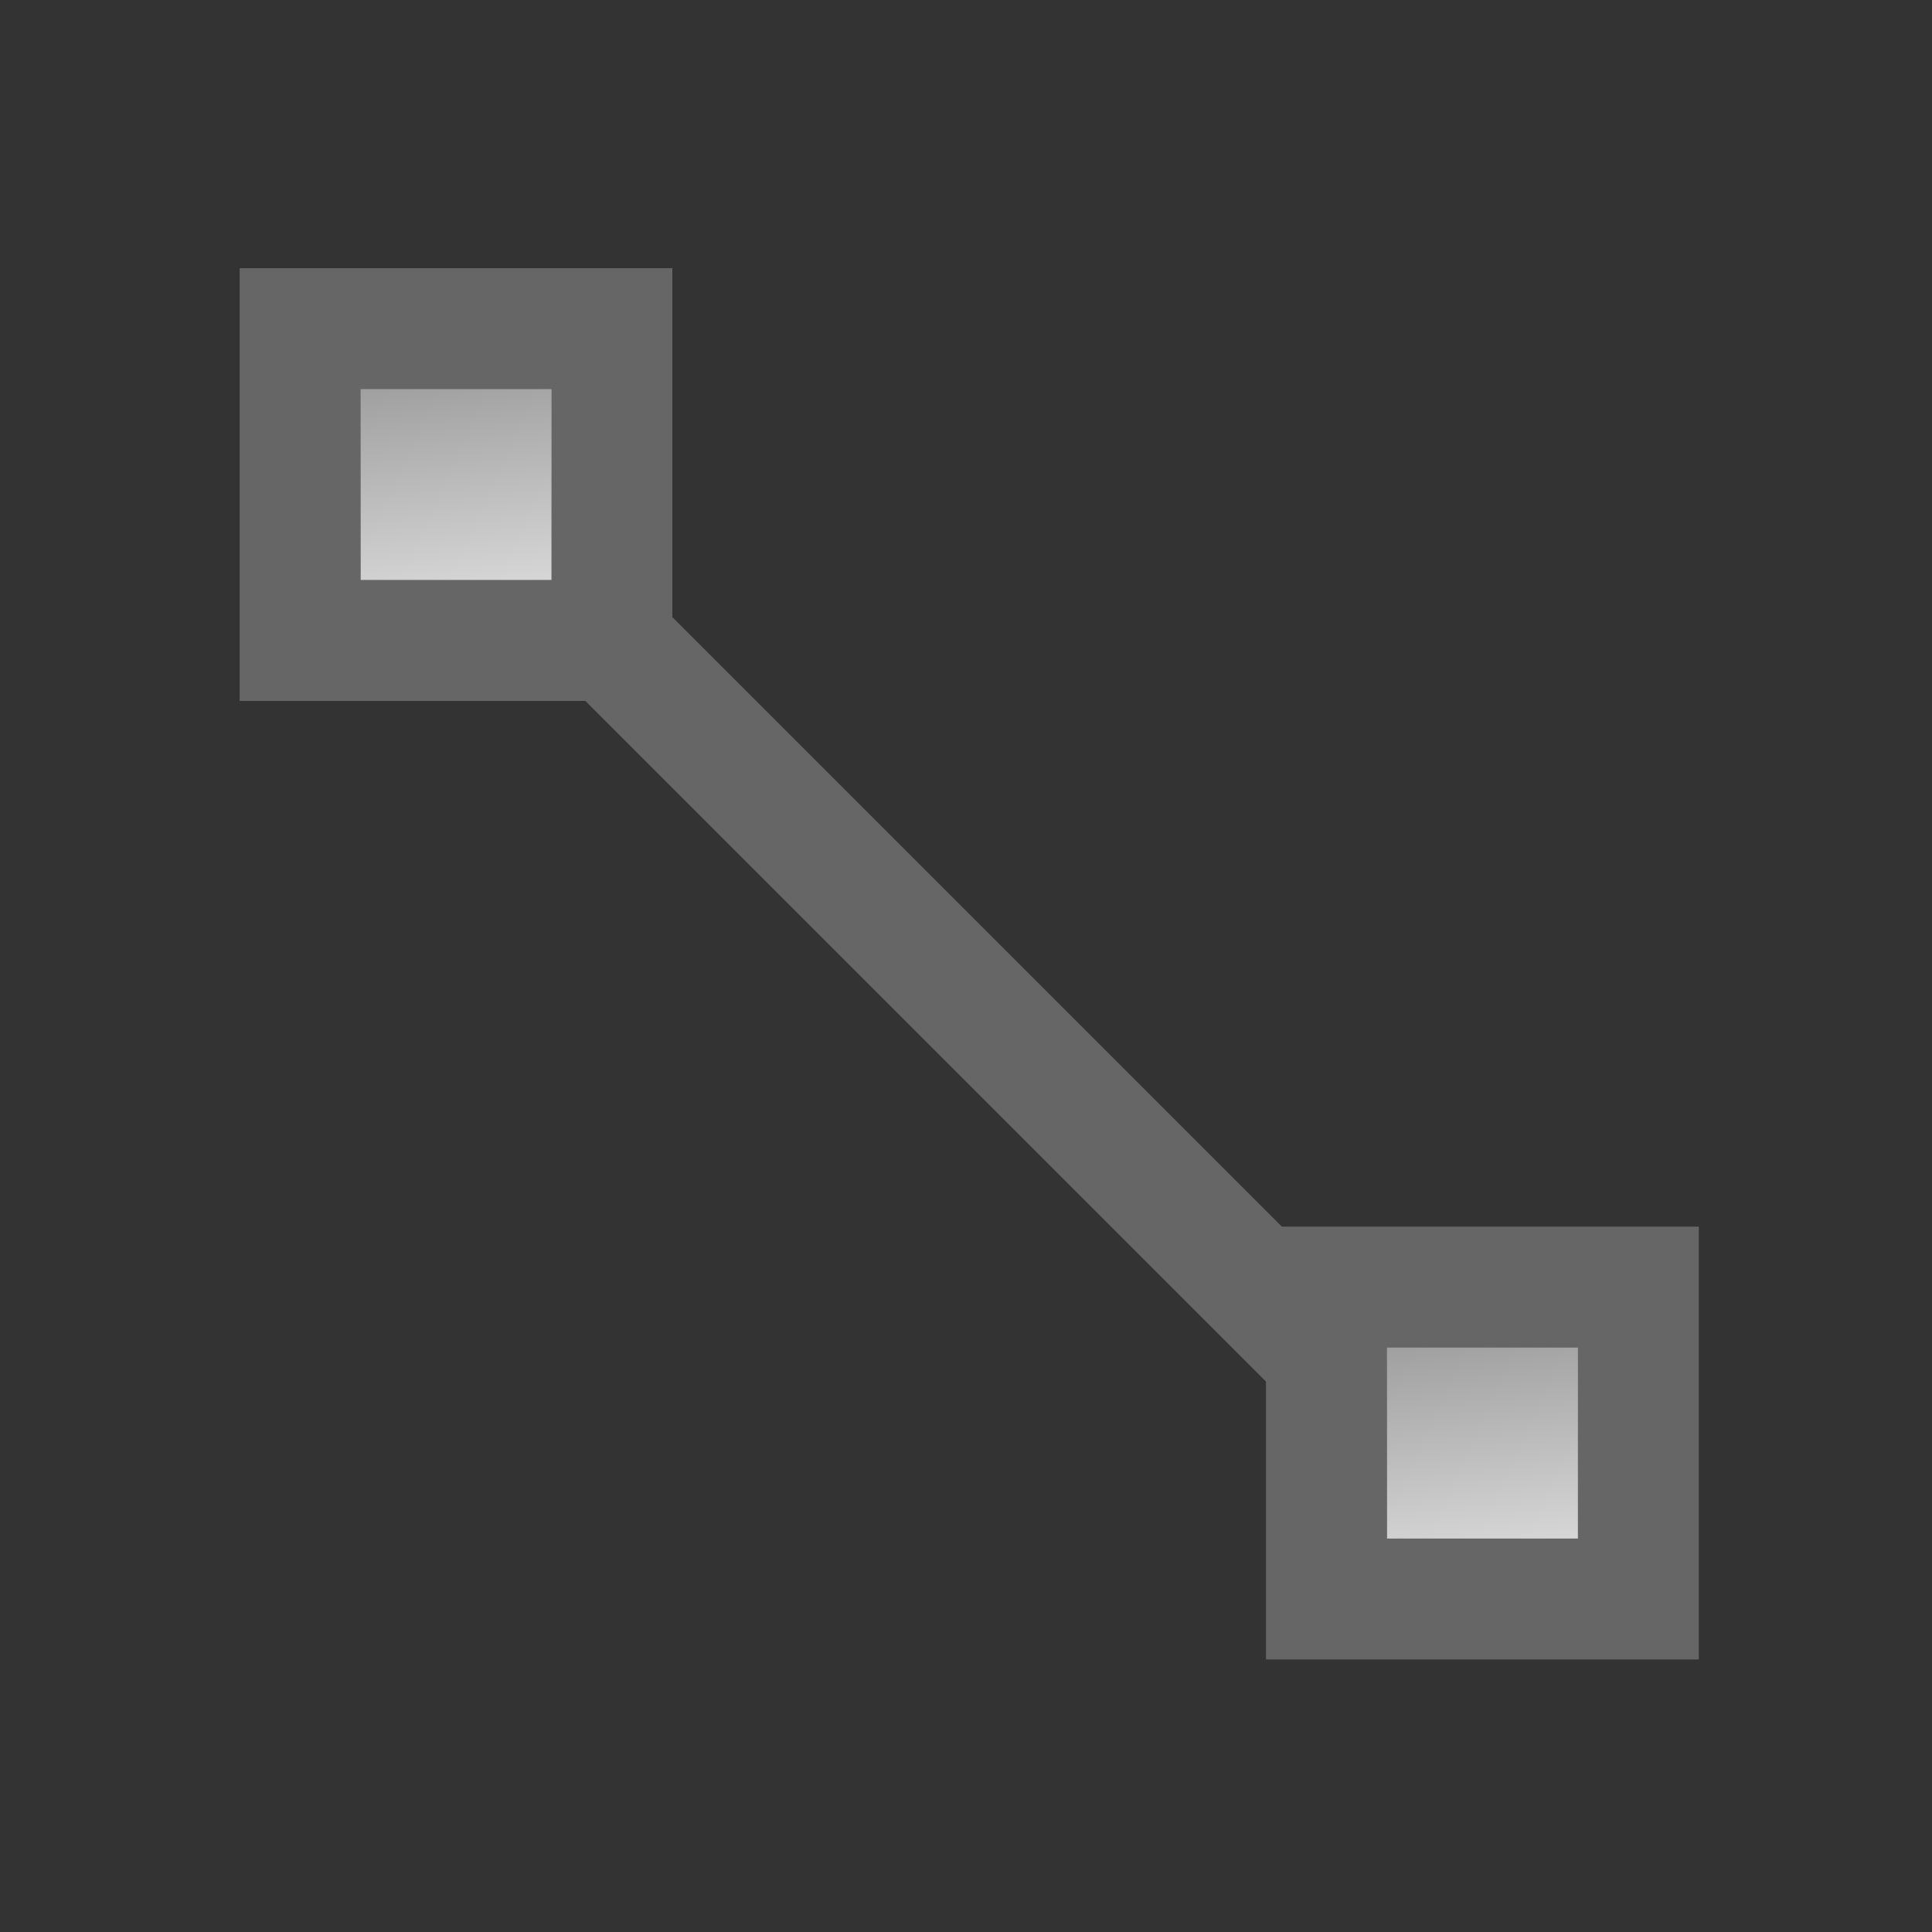 <?xml version="1.0" encoding="UTF-8" standalone="no"?>
<!-- Created with Inkscape (http://www.inkscape.org/) -->

<svg
   xmlns:dc="http://purl.org/dc/elements/1.1/"
   xmlns:cc="http://creativecommons.org/ns#"
   xmlns:rdf="http://www.w3.org/1999/02/22-rdf-syntax-ns#"
   xmlns:svg="http://www.w3.org/2000/svg"
   xmlns="http://www.w3.org/2000/svg"
   xmlns:xlink="http://www.w3.org/1999/xlink"
   xmlns:sodipodi="http://sodipodi.sourceforge.net/DTD/sodipodi-0.dtd"
   xmlns:inkscape="http://www.inkscape.org/namespaces/inkscape"
   id="svg2985"
   version="1.1"
   inkscape:version="0.48.1 "
   width="16"
   height="16"
   sodipodi:docname="rectilinear_straight.svg"
   inkscape:export-filename="D:\Workspace\OLED\src\resources\org\ontouml\ui\straight.png"
   inkscape:export-xdpi="90"
   inkscape:export-ydpi="90">
  <rect width="100%" height="100%" fill="#333333" stroke="none"/>
  <defs
     id="defs2989">
    <linearGradient
       inkscape:collect="always"
       id="linearGradient3133">
      <stop
         style="stop-color:#999999;stop-opacity:1;"
         offset="0"
         id="stop3135" />
      <stop
         style="stop-color:#999999;stop-opacity:0;"
         offset="1"
         id="stop3137" />
    </linearGradient>
    <filter
       id="filter4564"
       inkscape:label="Drop shadow"
       width="1.5"
       height="1.5"
       x="-0.25"
       y="-0.25"
       color-interpolation-filters="sRGB">
      <feGaussianBlur
         id="feGaussianBlur4566"
         in="SourceAlpha"
         stdDeviation="1.1"
         result="blur" />
      <feColorMatrix
         id="feColorMatrix4568"
         result="bluralpha"
         type="matrix"
         values="1 0 0 0 0 0 1 0 0 0 0 0 1 0 0 0 0 0 0.5 0 " />
      <feOffset
         id="feOffset4570"
         in="bluralpha"
         dx="1"
         dy="1"
         result="offsetBlur" />
      <feMerge
         id="feMerge4572">
        <feMergeNode
           id="feMergeNode4574"
           in="offsetBlur" />
        <feMergeNode
           id="feMergeNode4576"
           in="SourceGraphic" />
      </feMerge>
    </filter>
    <filter
       id="filter4578"
       inkscape:label="Drop shadow"
       width="1.5"
       height="1.5"
       x="-0.25"
       y="-0.25"
       color-interpolation-filters="sRGB">
      <feGaussianBlur
         id="feGaussianBlur4580"
         in="SourceAlpha"
         stdDeviation="1.1"
         result="blur" />
      <feColorMatrix
         id="feColorMatrix4582"
         result="bluralpha"
         type="matrix"
         values="1 0 0 0 0 0 1 0 0 0 0 0 1 0 0 0 0 0 0.5 0 " />
      <feOffset
         id="feOffset4584"
         in="bluralpha"
         dx="1"
         dy="1"
         result="offsetBlur" />
      <feMerge
         id="feMerge4586">
        <feMergeNode
           id="feMergeNode4588"
           in="offsetBlur" />
        <feMergeNode
           id="feMergeNode4590"
           in="SourceGraphic" />
      </feMerge>
    </filter>
    <filter
       id="filter4592"
       inkscape:label="Drop shadow"
       width="1.5"
       height="1.5"
       x="-0.25"
       y="-0.25"
       color-interpolation-filters="sRGB">
      <feGaussianBlur
         id="feGaussianBlur4594"
         in="SourceAlpha"
         stdDeviation="1.1"
         result="blur" />
      <feColorMatrix
         id="feColorMatrix4596"
         result="bluralpha"
         type="matrix"
         values="1 0 0 0 0 0 1 0 0 0 0 0 1 0 0 0 0 0 0.5 0 " />
      <feOffset
         id="feOffset4598"
         in="bluralpha"
         dx="1"
         dy="1"
         result="offsetBlur" />
      <feMerge
         id="feMerge4600">
        <feMergeNode
           id="feMergeNode4602"
           in="offsetBlur" />
        <feMergeNode
           id="feMergeNode4604"
           in="SourceGraphic" />
      </feMerge>
    </filter>
    <linearGradient
       inkscape:collect="always"
       xlink:href="#linearGradient3133"
       id="linearGradient3139"
       x1="3.712"
       y1="2.565"
       x2="4.154"
       y2="6.277"
       gradientUnits="userSpaceOnUse" />
    <linearGradient
       inkscape:collect="always"
       xlink:href="#linearGradient3133"
       id="linearGradient3143"
       gradientUnits="userSpaceOnUse"
       x1="3.712"
       y1="2.565"
       x2="4.154"
       y2="6.277"
       gradientTransform="translate(8.22,8.397)" />
    <linearGradient
       inkscape:collect="always"
       xlink:href="#linearGradient3133"
       id="linearGradient3927"
       gradientUnits="userSpaceOnUse"
       x1="3.712"
       y1="2.565"
       x2="4.154"
       y2="6.277" />
    <linearGradient
       inkscape:collect="always"
       xlink:href="#linearGradient3133"
       id="linearGradient3929"
       gradientUnits="userSpaceOnUse"
       x1="3.712"
       y1="2.565"
       x2="4.154"
       y2="6.277" />
    <linearGradient
       inkscape:collect="always"
       xlink:href="#linearGradient3133"
       id="linearGradient3932"
       gradientUnits="userSpaceOnUse"
       x1="3.712"
       y1="2.565"
       x2="4.154"
       y2="6.277"
       gradientTransform="matrix(0.875,0,0,0.875,1.023,0.881)" />
    <linearGradient
       inkscape:collect="always"
       xlink:href="#linearGradient3133"
       id="linearGradient3939"
       gradientUnits="userSpaceOnUse"
       gradientTransform="matrix(1.206,0,0,1.206,7.847,7.251)"
       x1="3.712"
       y1="2.565"
       x2="4.154"
       y2="6.277" />
    <linearGradient
       inkscape:collect="always"
       xlink:href="#linearGradient3133"
       id="linearGradient3953"
       gradientUnits="userSpaceOnUse"
       gradientTransform="matrix(0.875,0,0,0.875,-7.602,-6.994)"
       x1="3.712"
       y1="2.565"
       x2="4.154"
       y2="6.277" />
    <linearGradient
       inkscape:collect="always"
       xlink:href="#linearGradient3133"
       id="linearGradient3961"
       gradientUnits="userSpaceOnUse"
       gradientTransform="matrix(0.875,0,0,0.875,1.023,0.881)"
       x1="3.712"
       y1="2.565"
       x2="4.154"
       y2="6.277" />
    <linearGradient
       inkscape:collect="always"
       xlink:href="#linearGradient3133"
       id="linearGradient3963"
       gradientUnits="userSpaceOnUse"
       gradientTransform="matrix(0.875,0,0,0.875,1.023,0.881)"
       x1="3.712"
       y1="2.565"
       x2="4.154"
       y2="6.277" />
    <linearGradient
       inkscape:collect="always"
       xlink:href="#linearGradient3133"
       id="linearGradient3979"
       gradientUnits="userSpaceOnUse"
       gradientTransform="matrix(0.875,0,0,0.875,1.023,0.881)"
       x1="3.712"
       y1="2.565"
       x2="4.154"
       y2="6.277" />
    <linearGradient
       inkscape:collect="always"
       xlink:href="#linearGradient3133"
       id="linearGradient3981"
       gradientUnits="userSpaceOnUse"
       gradientTransform="matrix(0.875,0,0,0.875,1.023,0.881)"
       x1="3.712"
       y1="2.565"
       x2="4.154"
       y2="6.277" />
  </defs>
  <sodipodi:namedview
     pagecolor="#ffffff"
     bordercolor="#666666"
     borderopacity="1"
     objecttolerance="10"
     gridtolerance="10"
     guidetolerance="10"
     inkscape:pageopacity="0"
     inkscape:pageshadow="2"
     inkscape:window-width="1189"
     inkscape:window-height="740"
     id="namedview2987"
     showgrid="false"
     inkscape:zoom="1"
     inkscape:cx="-57.941735"
     inkscape:cy="44.44083"
     inkscape:window-x="126"
     inkscape:window-y="39"
     inkscape:window-maximized="0"
     inkscape:current-layer="svg2985" />
  <path
     style="fill:#666666;fill-opacity:1;stroke:#666666;stroke-width:1px;stroke-linecap:butt;stroke-linejoin:miter;stroke-opacity:1"
     d="m 3.75,4 8.188,8.188"
     id="path3983"
     inkscape:connector-curvature="0" />
  <path
     style="fill:none;stroke:#666666;stroke-width:1;stroke-linecap:butt;stroke-linejoin:miter;stroke-miterlimit:4;stroke-opacity:1;stroke-dasharray:none"
     d="m -36.231,5.308 0,6.801 8.309,0"
     id="path3145"
     inkscape:connector-curvature="0" />
  <g
     id="g3943"
     transform="translate(-40.688,-0.188)">
    <rect
       y="2.91"
       x="3.174"
       height="2.582"
       width="2.582"
       id="rect3941"
       style="fill:#ffffff;fill-opacity:1;stroke:#666666;stroke-width:1;stroke-linecap:square;stroke-linejoin:miter;stroke-miterlimit:4;stroke-opacity:1;stroke-dasharray:none;stroke-dashoffset:0" />
    <rect
       style="fill:url(#linearGradient3963);fill-opacity:1;stroke:#666666;stroke-width:1;stroke-linecap:square;stroke-linejoin:miter;stroke-miterlimit:4;stroke-opacity:1;stroke-dasharray:none;stroke-dashoffset:0"
       id="rect4207"
       width="2.582"
       height="2.582"
       x="3.174"
       y="2.91" />
  </g>
  <g
     id="g3955"
     transform="translate(-32.188,7.75)">
    <rect
       style="fill:#ffffff;fill-opacity:1;stroke:#666666;stroke-width:1;stroke-linecap:square;stroke-linejoin:miter;stroke-miterlimit:4;stroke-opacity:1;stroke-dasharray:none;stroke-dashoffset:0"
       id="rect3957"
       width="2.582"
       height="2.582"
       x="3.174"
       y="2.91" />
    <rect
       y="2.91"
       x="3.174"
       height="2.582"
       width="2.582"
       id="rect3959"
       style="fill:url(#linearGradient3961);fill-opacity:1;stroke:#666666;stroke-width:1;stroke-linecap:square;stroke-linejoin:miter;stroke-miterlimit:4;stroke-opacity:1;stroke-dasharray:none;stroke-dashoffset:0" />
  </g>
  <g
     transform="translate(-0.688,-0.188)"
     id="g3967">
    <rect
       style="fill:#ffffff;fill-opacity:1;stroke:#666666;stroke-width:1;stroke-linecap:square;stroke-linejoin:miter;stroke-miterlimit:4;stroke-opacity:1;stroke-dasharray:none;stroke-dashoffset:0"
       id="rect3969"
       width="2.582"
       height="2.582"
       x="3.174"
       y="2.91" />
    <rect
       y="2.91"
       x="3.174"
       height="2.582"
       width="2.582"
       id="rect3971"
       style="fill:url(#linearGradient3979);fill-opacity:1;stroke:#666666;stroke-width:1;stroke-linecap:square;stroke-linejoin:miter;stroke-miterlimit:4;stroke-opacity:1;stroke-dasharray:none;stroke-dashoffset:0" />
  </g>
  <g
     transform="translate(7.812,7.75)"
     id="g3973">
    <rect
       y="2.91"
       x="3.174"
       height="2.582"
       width="2.582"
       id="rect3975"
       style="fill:#ffffff;fill-opacity:1;stroke:#666666;stroke-width:1;stroke-linecap:square;stroke-linejoin:miter;stroke-miterlimit:4;stroke-opacity:1;stroke-dasharray:none;stroke-dashoffset:0" />
    <rect
       style="fill:url(#linearGradient3981);fill-opacity:1;stroke:#666666;stroke-width:1;stroke-linecap:square;stroke-linejoin:miter;stroke-miterlimit:4;stroke-opacity:1;stroke-dasharray:none;stroke-dashoffset:0"
       id="rect3977"
       width="2.582"
       height="2.582"
       x="3.174"
       y="2.91" />
  </g>
</svg>
